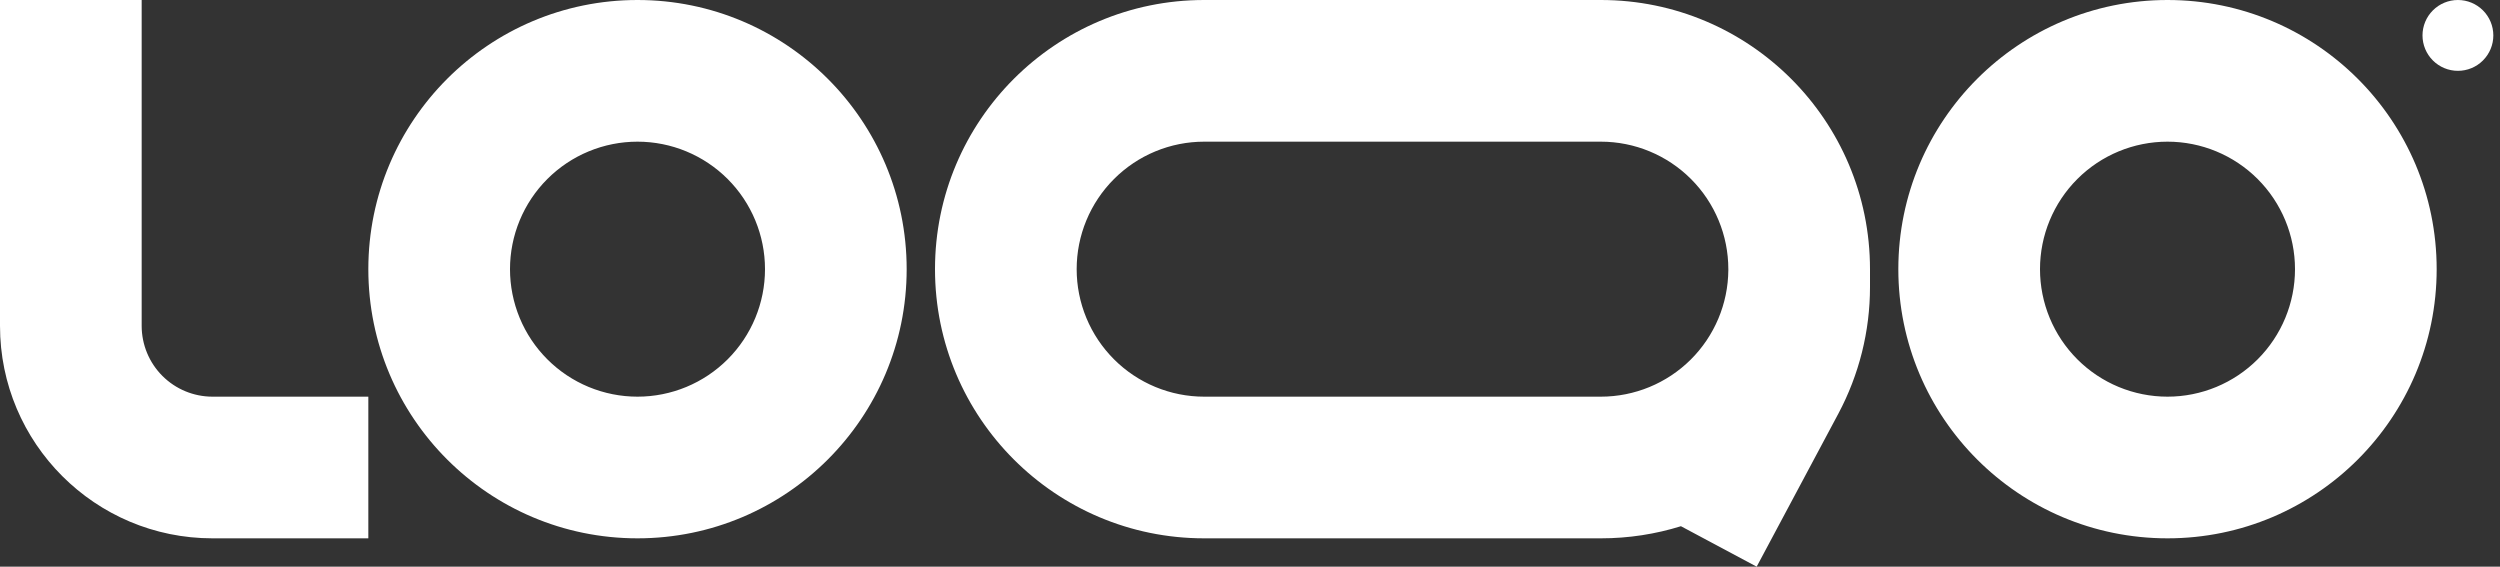 <svg width="225" height="51" viewBox="0 0 225 51" fill="none" xmlns="http://www.w3.org/2000/svg">
<rect x="0" y="0" width="225" height="51" fill="#333333" stroke="none"/>
<g clip-path="url(#clip0_29_17)">
<path fill-rule="evenodd" clip-rule="evenodd" d="M19.125 35.7C17.434 35.7 15.813 35.028 14.617 33.833C13.422 32.637 12.75 31.016 12.75 29.325V0H0V29.325C0 39.887 8.563 48.45 19.125 48.45H33.15V35.7H19.125ZM57.375 12.75C55.868 12.75 54.376 13.047 52.984 13.623C51.592 14.2 50.327 15.045 49.261 16.111C48.195 17.177 47.35 18.442 46.773 19.834C46.197 21.226 45.9 22.718 45.9 24.225C45.9 25.732 46.197 27.224 46.773 28.616C47.35 30.009 48.195 31.273 49.261 32.339C50.327 33.405 51.592 34.25 52.984 34.827C54.376 35.403 55.868 35.7 57.375 35.7C60.418 35.7 63.337 34.491 65.489 32.339C67.641 30.187 68.85 27.268 68.85 24.225C68.85 21.182 67.641 18.263 65.489 16.111C63.337 13.959 60.418 12.75 57.375 12.75ZM33.15 24.225C33.15 10.846 43.996 0 57.375 0C70.754 0 81.6 10.846 81.6 24.225C81.6 37.604 70.754 48.45 57.375 48.45C43.996 48.45 33.15 37.604 33.15 24.225ZM195.075 12.75C192.032 12.75 189.113 13.959 186.961 16.111C184.809 18.263 183.6 21.182 183.6 24.225C183.6 27.268 184.809 30.187 186.961 32.339C189.113 34.491 192.032 35.7 195.075 35.7C198.118 35.7 201.037 34.491 203.189 32.339C205.341 30.187 206.55 27.268 206.55 24.225C206.55 21.182 205.341 18.263 203.189 16.111C201.037 13.959 198.118 12.75 195.075 12.75ZM170.85 24.225C170.85 10.846 181.696 0 195.075 0C208.454 0 219.3 10.846 219.3 24.225C219.3 37.604 208.454 48.45 195.075 48.45C181.696 48.45 170.85 37.604 170.85 24.225ZM108.375 0C94.996 0 84.15 10.846 84.15 24.225C84.15 37.604 94.996 48.45 108.375 48.45H144.075C146.585 48.45 149.007 48.068 151.284 47.359L158.1 51L165.454 37.225C167.322 33.718 168.3 29.806 168.3 25.833V24.225C168.3 10.846 157.454 0 144.075 0H108.375ZM155.55 24.225C155.55 21.182 154.341 18.263 152.189 16.111C150.037 13.959 147.118 12.75 144.075 12.75H108.375C106.868 12.75 105.376 13.047 103.984 13.623C102.591 14.2 101.326 15.045 100.261 16.111C99.195 17.177 98.35 18.442 97.773 19.834C97.197 21.226 96.9 22.718 96.9 24.225C96.9 25.732 97.197 27.224 97.773 28.616C98.35 30.009 99.195 31.273 100.261 32.339C101.326 33.405 102.591 34.25 103.984 34.827C105.376 35.403 106.868 35.7 108.375 35.7H144.075C147.103 35.7 150.008 34.503 152.158 32.371C154.307 30.238 155.526 27.342 155.55 24.314V24.225Z" fill="white"/>
<path d="M224.4 3.188C224.4 4.033 224.064 4.844 223.466 5.441C222.869 6.039 222.058 6.375 221.212 6.375C220.367 6.375 219.556 6.039 218.959 5.441C218.361 4.844 218.025 4.033 218.025 3.188C218.025 2.342 218.361 1.531 218.959 0.934C219.556 0.336 220.367 0 221.212 0C222.058 0 222.869 0.336 223.466 0.934C224.064 1.531 224.4 2.342 224.4 3.188Z" fill="white"/>
</g>
<defs>
<clipPath id="clip0_29_17">
<rect width="224.4" height="51" fill="white"/>
</clipPath>
</defs>
</svg>
